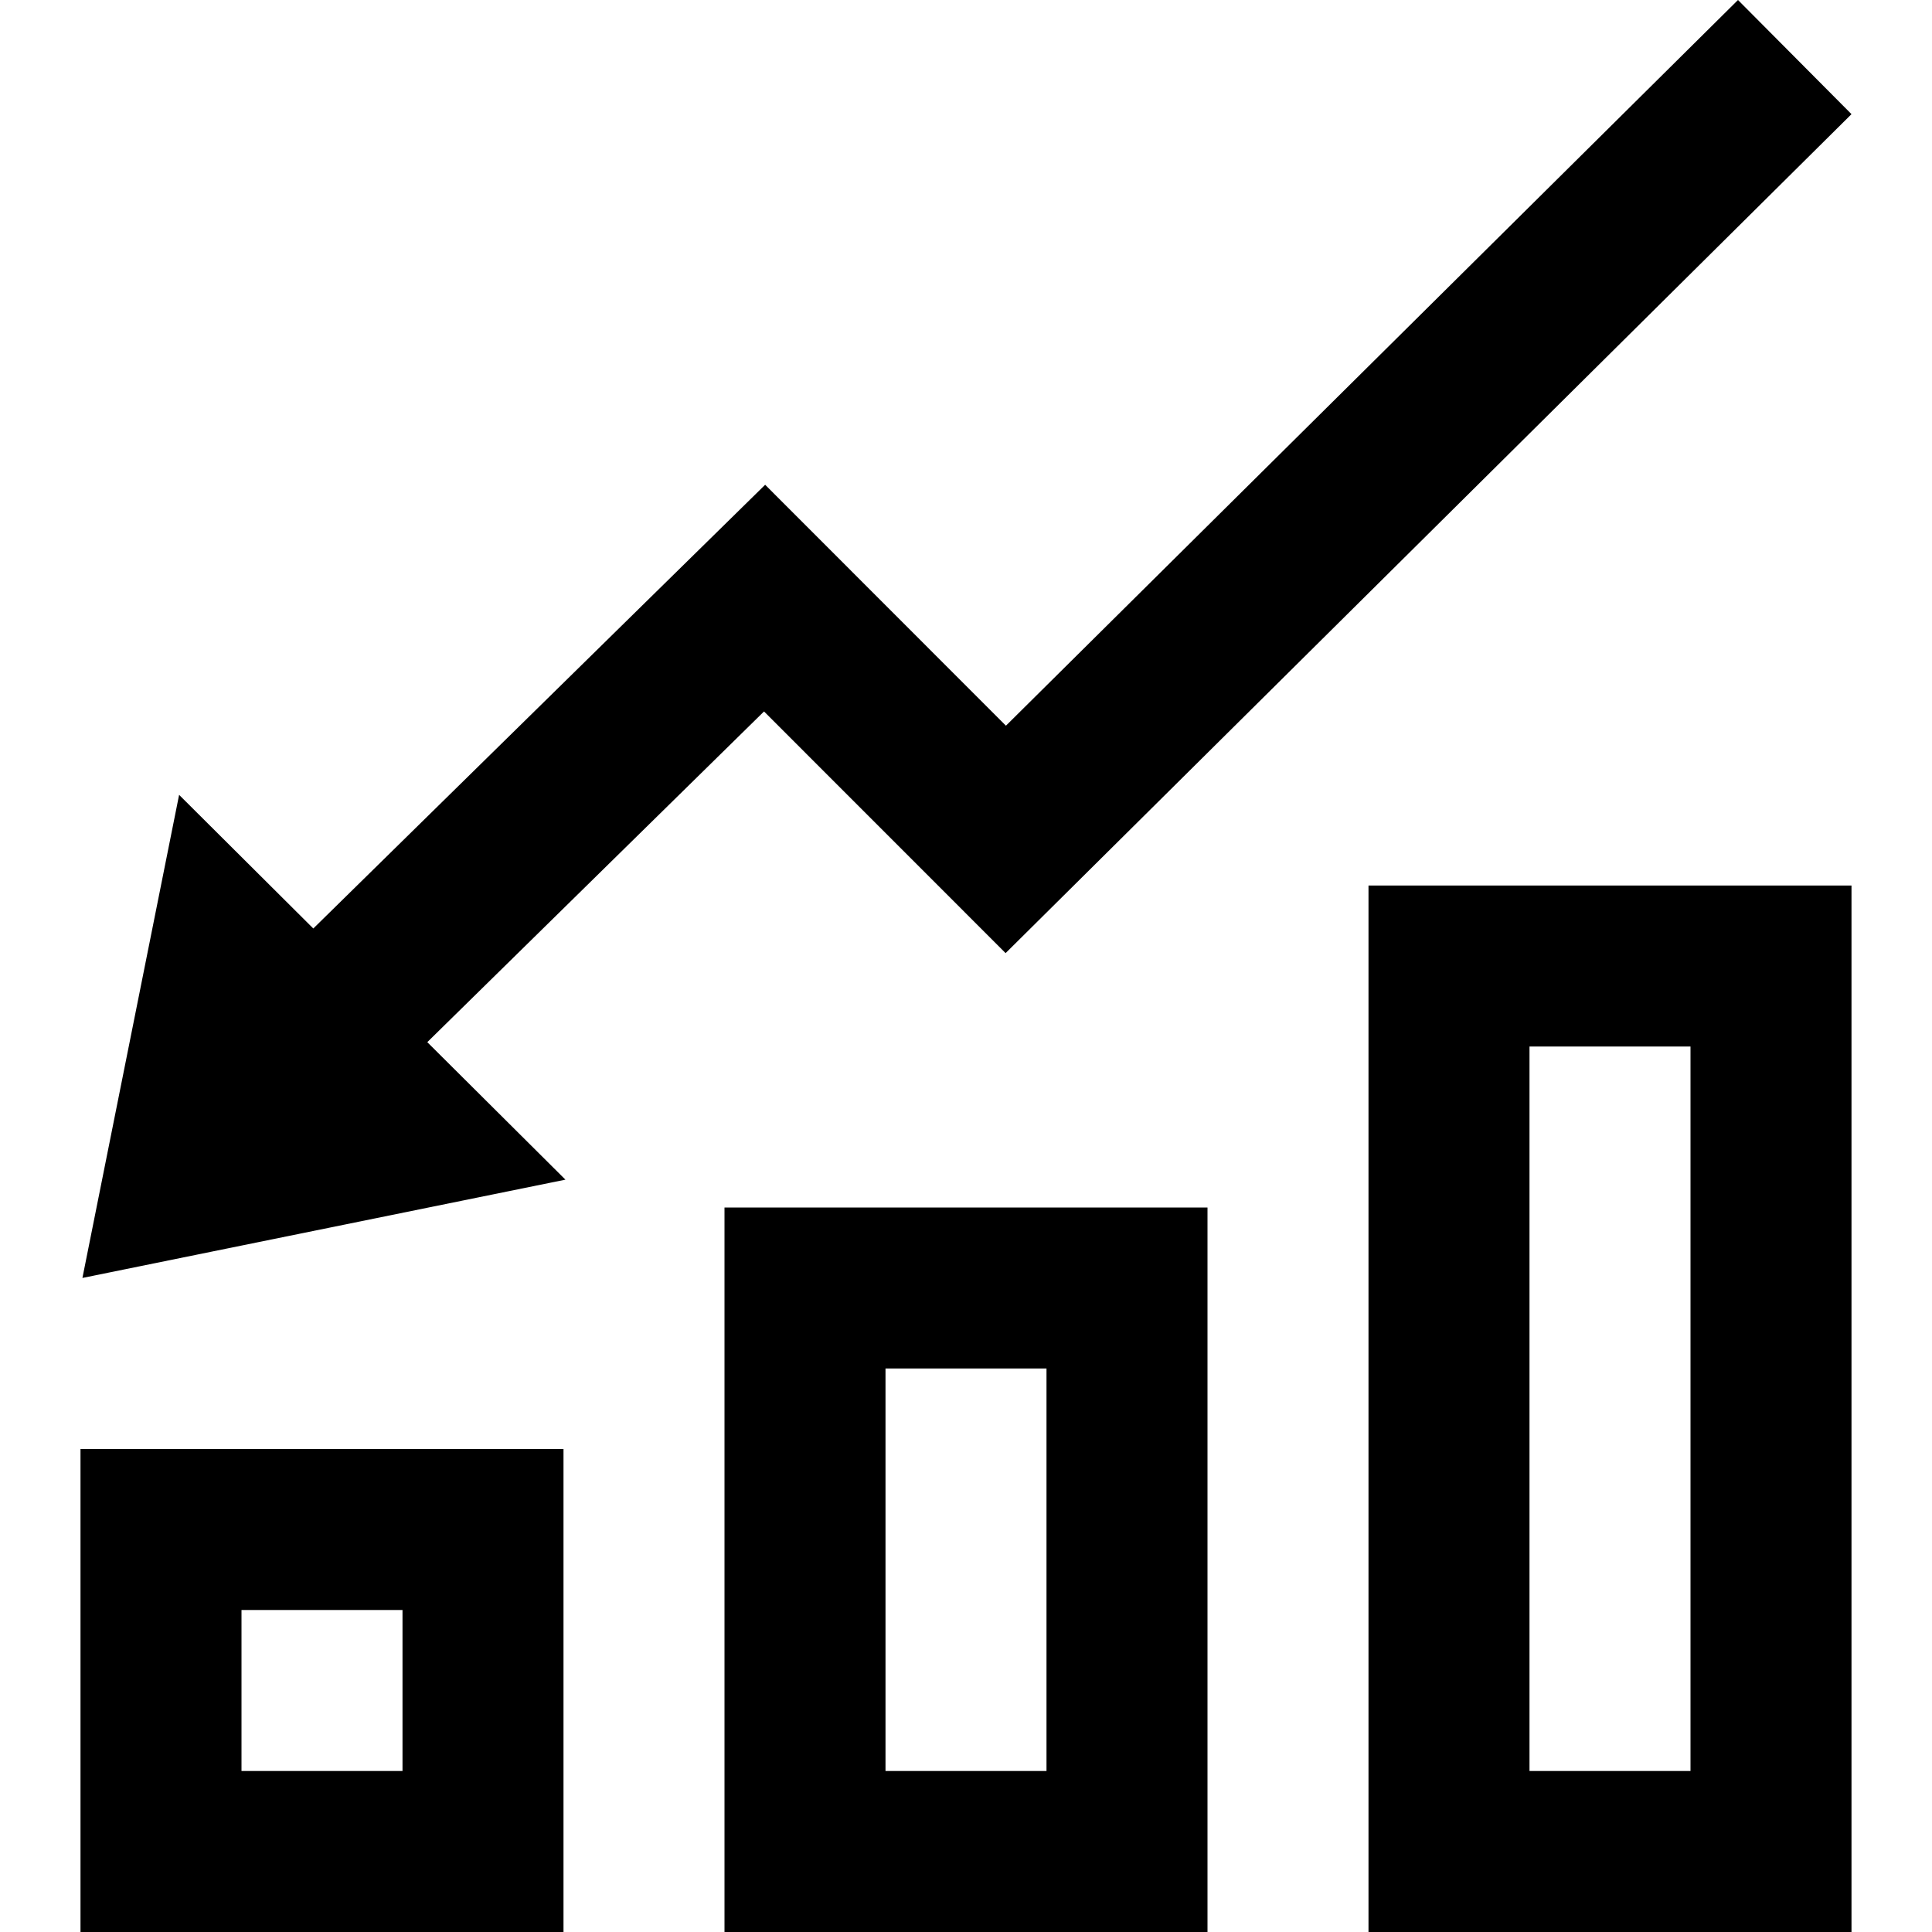<svg xmlns="http://www.w3.org/2000/svg" width="24" height="24" viewBox="0 0 24 24"><path d="M5 20v2h-2v-2h2zm2-2h-6v6h6v-6zm6-1v5h-2v-5h2zm2-2h-6v9h6v-9zm6-2v9h-2v-9h2zm2-2h-6v13h6v-13zm-21.976 4.875l6-1.221-1.716-1.708 4.183-4.108 3.001 3.002 10.508-10.422-1.41-1.418-9.094 9.015-2.991-2.993-5.613 5.512-1.667-1.66-1.201 6.001z"/></svg>